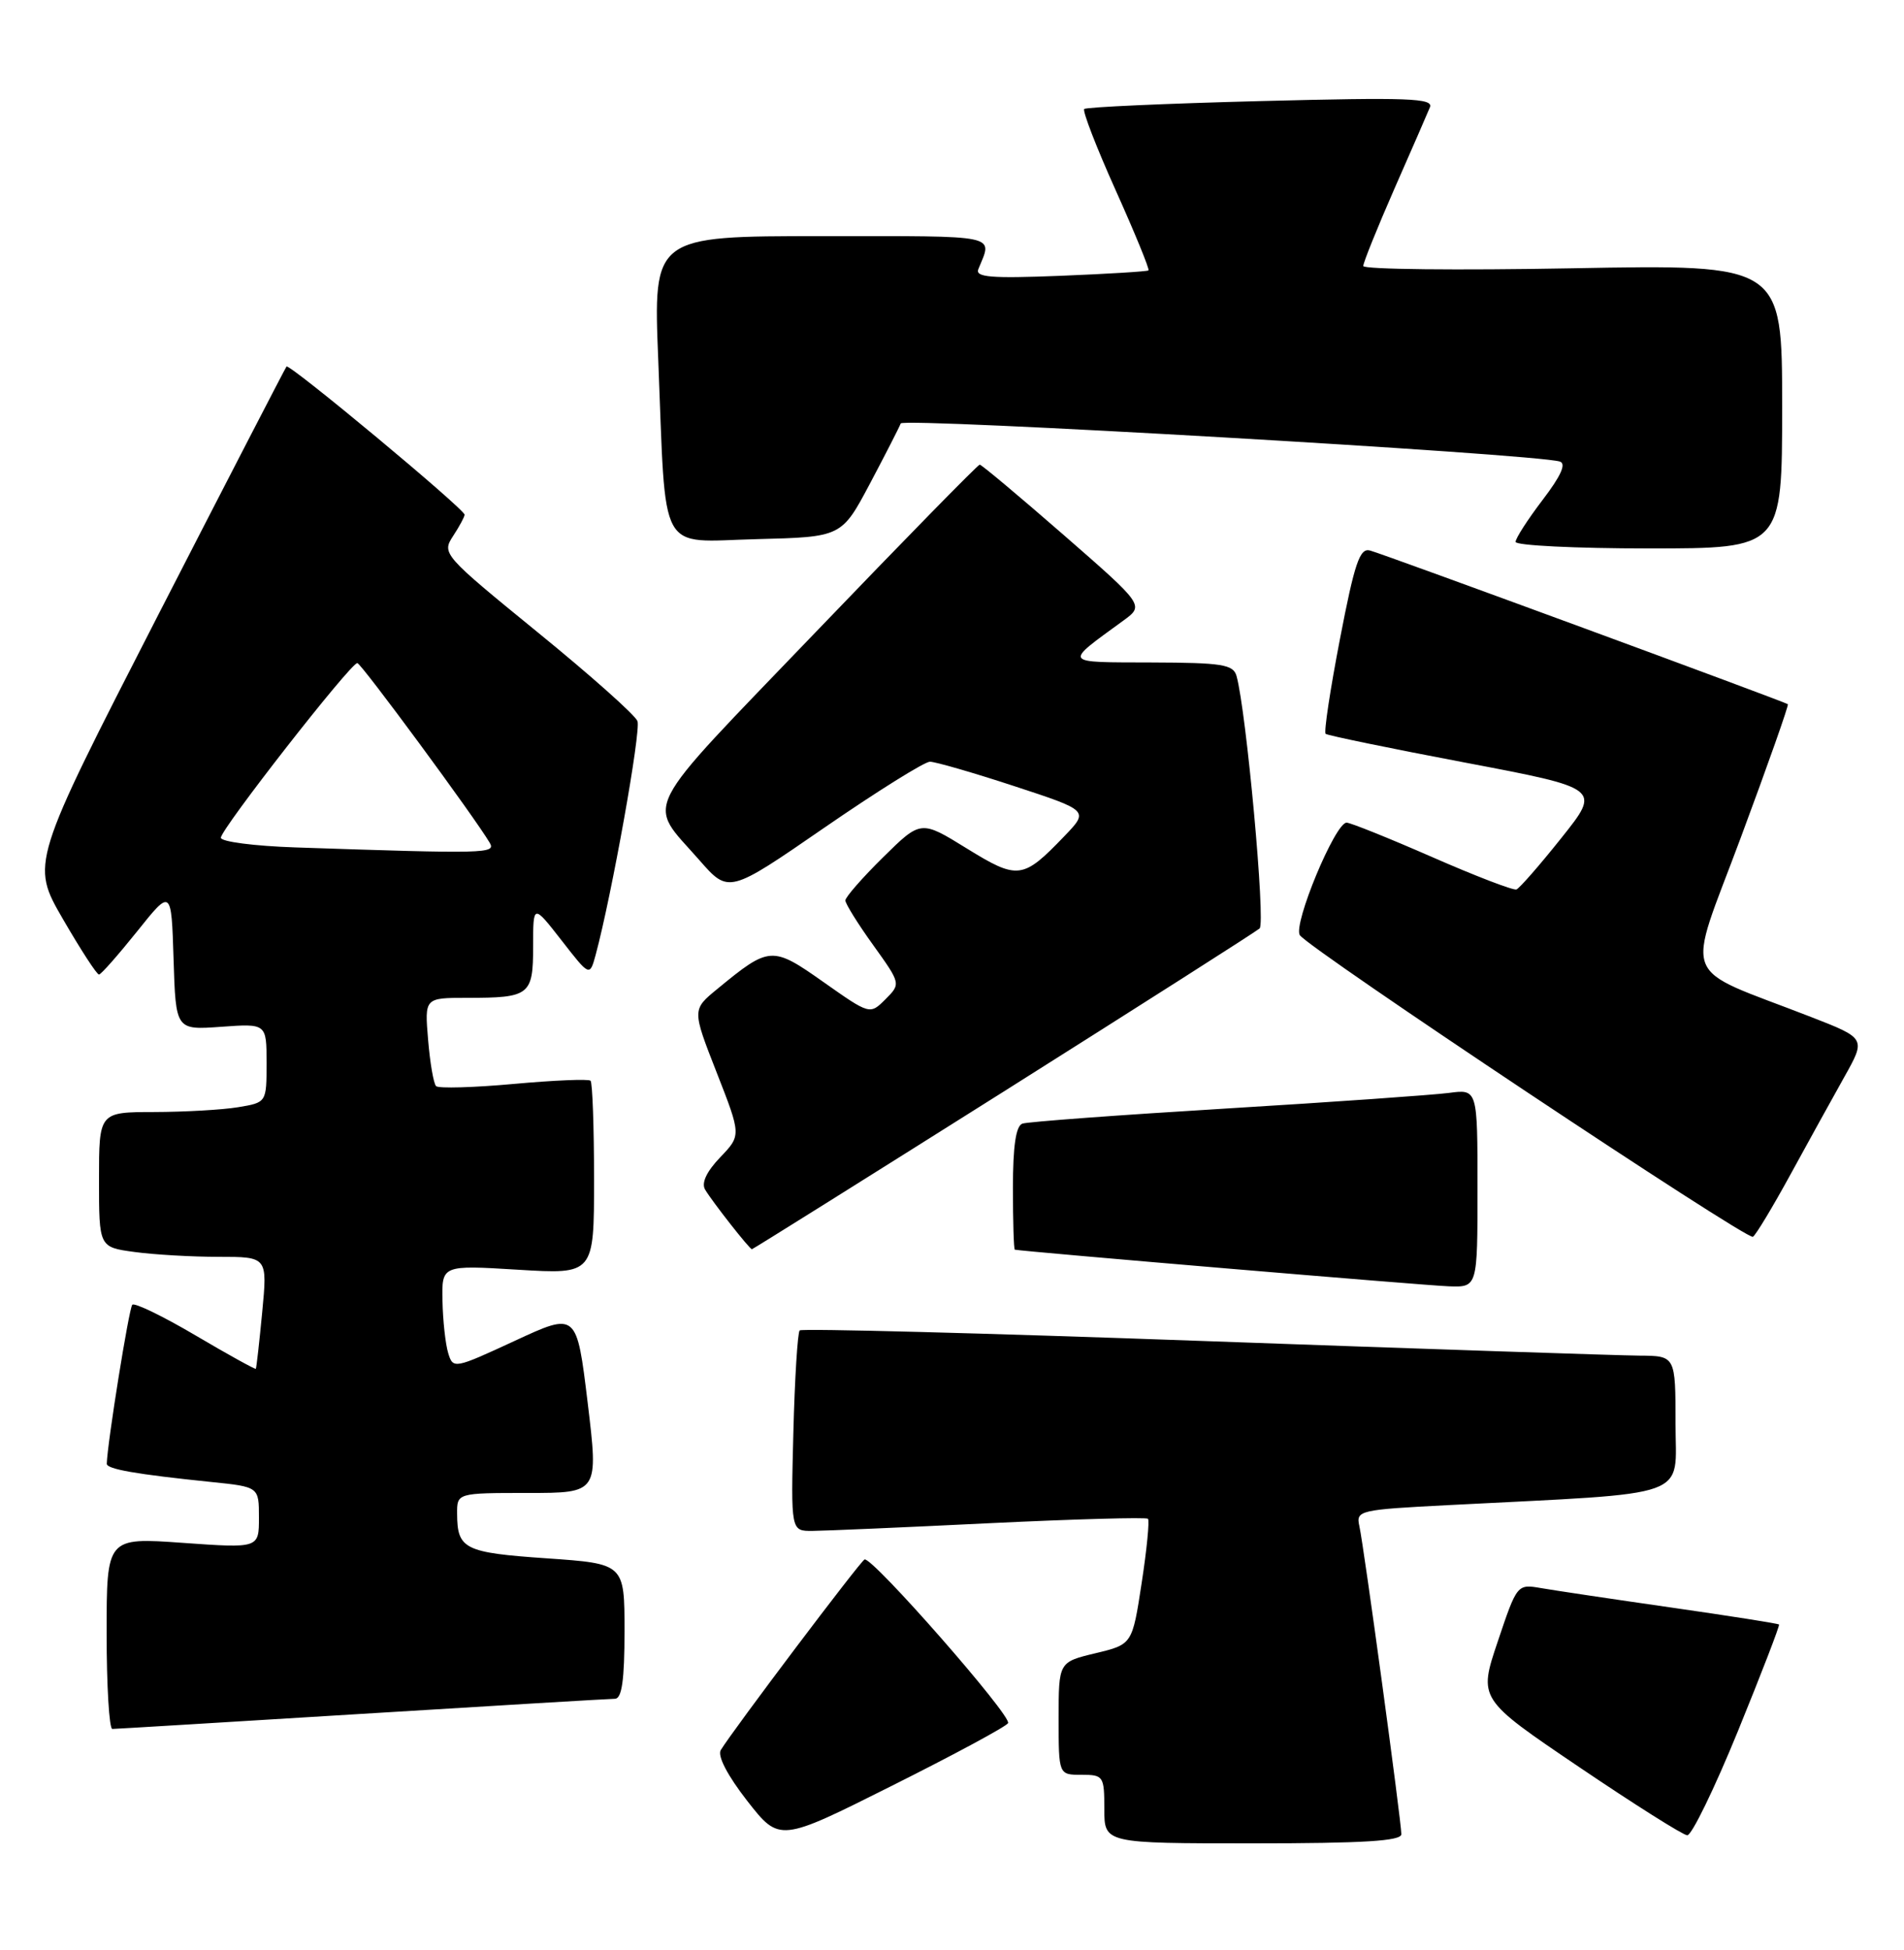 <?xml version="1.0" encoding="UTF-8" standalone="no"?>
<!DOCTYPE svg PUBLIC "-//W3C//DTD SVG 1.1//EN" "http://www.w3.org/Graphics/SVG/1.1/DTD/svg11.dtd" >
<svg xmlns="http://www.w3.org/2000/svg" xmlns:xlink="http://www.w3.org/1999/xlink" version="1.1" viewBox="0 0 250 256">
 <g >
 <path fill="currentColor"
d=" M 132.36 226.22 C 132.92 225.33 114.51 204.34 113.52 204.73 C 112.97 204.94 96.26 227.10 94.64 229.75 C 94.18 230.52 95.51 233.08 98.11 236.42 C 102.35 241.84 102.35 241.84 117.09 234.45 C 125.20 230.39 132.08 226.69 132.36 226.22 Z  M 184.00 240.80 C 184.00 239.13 179.08 203.00 178.49 200.36 C 178.03 198.29 178.41 198.20 190.26 197.59 C 222.66 195.92 220.00 196.88 220.00 186.89 C 220.00 178.00 220.00 178.00 215.25 177.97 C 212.64 177.95 186.88 177.09 158.00 176.05 C 129.13 175.01 105.28 174.39 105.00 174.66 C 104.73 174.94 104.35 180.97 104.17 188.08 C 103.84 201.00 103.84 201.00 106.67 200.98 C 108.23 200.97 118.68 200.52 129.91 199.97 C 141.13 199.43 150.50 199.17 150.73 199.39 C 150.95 199.62 150.58 203.42 149.90 207.84 C 148.67 215.88 148.67 215.88 143.84 217.04 C 139.00 218.20 139.00 218.20 139.00 225.60 C 139.00 233.00 139.00 233.00 142.00 233.00 C 144.89 233.00 145.00 233.17 145.00 237.50 C 145.00 242.00 145.00 242.00 164.50 242.00 C 179.04 242.00 184.00 241.69 184.00 240.80 Z  M 228.20 227.25 C 231.28 219.69 233.71 213.40 233.59 213.27 C 233.47 213.14 227.10 212.14 219.44 211.04 C 211.77 209.94 204.08 208.79 202.35 208.49 C 199.21 207.95 199.19 207.97 196.66 215.50 C 194.12 223.04 194.12 223.04 207.31 231.96 C 214.57 236.87 220.97 240.91 221.54 240.94 C 222.12 240.97 225.11 234.81 228.20 227.25 Z  M 47.50 225.00 C 65.10 223.92 80.06 223.02 80.75 223.02 C 81.65 223.00 82.00 220.55 82.00 214.14 C 82.00 205.29 82.00 205.29 71.77 204.58 C 60.99 203.84 60.04 203.37 60.02 198.75 C 60.00 196.00 60.00 196.00 69.30 196.00 C 78.59 196.00 78.59 196.00 77.16 184.13 C 75.72 172.26 75.72 172.26 67.61 176.02 C 59.64 179.71 59.49 179.74 58.85 177.64 C 58.49 176.46 58.15 173.38 58.10 170.79 C 58.00 166.08 58.00 166.08 68.00 166.69 C 78.00 167.30 78.00 167.30 78.00 154.82 C 78.00 147.95 77.79 142.13 77.54 141.88 C 77.29 141.63 72.76 141.82 67.47 142.30 C 62.18 142.78 57.58 142.91 57.26 142.59 C 56.93 142.26 56.46 139.52 56.21 136.50 C 55.75 131.00 55.75 131.00 61.29 131.00 C 69.57 131.00 70.00 130.67 70.00 124.23 C 70.00 118.67 70.00 118.67 73.72 123.44 C 77.43 128.21 77.43 128.21 78.21 125.36 C 80.32 117.54 84.19 95.94 83.70 94.67 C 83.40 93.87 77.48 88.61 70.55 82.97 C 58.20 72.90 57.99 72.67 59.48 70.39 C 60.32 69.11 61.00 67.85 61.00 67.57 C 61.00 66.83 37.98 47.68 37.62 48.12 C 37.45 48.33 29.82 63.10 20.67 80.93 C 4.04 113.37 4.04 113.37 8.27 120.67 C 10.60 124.69 12.72 127.96 13.00 127.94 C 13.28 127.92 15.52 125.37 18.00 122.28 C 22.50 116.65 22.50 116.65 22.79 125.94 C 23.08 135.23 23.08 135.23 29.04 134.80 C 35.00 134.37 35.00 134.37 35.00 139.56 C 35.00 144.74 35.00 144.74 31.25 145.36 C 29.19 145.70 24.24 145.98 20.25 145.99 C 13.00 146.00 13.00 146.00 13.00 154.86 C 13.00 163.73 13.00 163.73 17.64 164.36 C 20.19 164.71 25.17 165.00 28.70 165.00 C 35.12 165.00 35.12 165.00 34.43 172.25 C 34.05 176.24 33.67 179.59 33.59 179.70 C 33.51 179.80 29.95 177.84 25.68 175.32 C 21.41 172.80 17.67 170.99 17.37 171.29 C 16.94 171.73 14.10 189.39 14.02 192.16 C 14.00 192.87 17.83 193.54 27.75 194.56 C 34.00 195.20 34.00 195.20 34.00 199.23 C 34.00 203.26 34.00 203.26 24.00 202.55 C 14.00 201.84 14.00 201.84 14.00 214.42 C 14.00 221.34 14.34 226.99 14.75 226.98 C 15.16 226.98 29.90 226.08 47.50 225.00 Z  M 194.00 155.99 C 194.00 142.98 194.00 142.98 190.25 143.48 C 188.19 143.75 175.03 144.68 161.00 145.53 C 146.97 146.38 134.94 147.27 134.25 147.51 C 133.39 147.80 133.00 150.44 133.00 155.97 C 133.00 160.39 133.11 164.03 133.25 164.06 C 134.22 164.29 187.28 168.78 190.25 168.87 C 194.00 169.00 194.00 169.00 194.00 155.99 Z  M 131.73 143.34 C 149.75 131.97 164.90 122.32 165.39 121.89 C 166.20 121.19 163.64 93.32 162.36 88.75 C 161.93 87.23 160.49 87.00 151.18 86.97 C 139.41 86.93 139.61 87.23 147.49 81.48 C 150.25 79.47 150.25 79.47 139.66 70.23 C 133.84 65.16 128.88 61.00 128.64 61.00 C 128.40 61.00 118.70 70.91 107.08 83.01 C 83.64 107.43 84.89 104.99 91.82 112.91 C 95.68 117.32 95.68 117.32 108.24 108.66 C 115.15 103.90 121.39 100.00 122.10 100.00 C 122.81 100.00 127.80 101.44 133.19 103.21 C 142.98 106.42 142.98 106.42 139.74 109.79 C 134.30 115.45 133.66 115.53 126.93 111.38 C 120.91 107.66 120.91 107.66 115.96 112.54 C 113.23 115.23 111.00 117.78 111.00 118.21 C 111.00 118.64 112.64 121.28 114.65 124.07 C 118.29 129.15 118.29 129.15 116.26 131.19 C 114.22 133.22 114.22 133.22 108.13 128.93 C 101.38 124.17 101.04 124.19 94.19 129.83 C 90.87 132.55 90.87 132.55 94.10 140.80 C 97.33 149.05 97.33 149.05 94.56 151.94 C 92.77 153.81 92.07 155.31 92.58 156.17 C 93.57 157.82 98.42 164.00 98.73 164.00 C 98.85 164.00 113.70 154.70 131.73 143.34 Z  M 235.06 154.25 C 237.39 149.99 240.58 144.21 242.15 141.41 C 245.01 136.32 245.01 136.32 237.76 133.50 C 220.30 126.70 221.35 129.39 228.59 109.91 C 232.12 100.42 234.89 92.57 234.75 92.45 C 234.36 92.13 181.71 72.75 179.88 72.27 C 178.54 71.91 177.86 73.91 175.94 83.89 C 174.66 90.52 173.81 96.12 174.06 96.34 C 174.30 96.55 182.53 98.25 192.35 100.11 C 210.21 103.50 210.21 103.50 205.02 110.00 C 202.17 113.58 199.51 116.62 199.11 116.77 C 198.71 116.92 193.73 115.01 188.05 112.52 C 182.36 110.03 177.31 108.00 176.81 108.00 C 175.31 108.00 169.76 121.36 170.67 122.77 C 171.83 124.54 229.35 162.83 230.16 162.37 C 230.53 162.16 232.73 158.51 235.06 154.25 Z  M 234.00 53.36 C 234.00 34.71 234.00 34.71 206.50 35.22 C 191.38 35.50 179.00 35.37 179.00 34.92 C 179.00 34.47 180.84 29.92 183.08 24.80 C 185.33 19.69 187.43 14.87 187.75 14.09 C 188.25 12.89 184.92 12.77 165.57 13.27 C 153.05 13.59 142.61 14.06 142.36 14.31 C 142.11 14.56 143.97 19.37 146.50 25.00 C 149.03 30.63 150.96 35.35 150.80 35.50 C 150.63 35.64 145.42 35.96 139.21 36.21 C 130.10 36.57 128.02 36.40 128.46 35.33 C 130.33 30.73 131.62 31.00 107.99 31.00 C 85.77 31.00 85.77 31.00 86.43 47.25 C 87.48 73.34 86.26 71.11 99.34 70.78 C 110.50 70.50 110.50 70.50 114.22 63.50 C 116.26 59.65 118.08 56.09 118.27 55.59 C 118.57 54.79 201.41 59.57 204.80 60.59 C 205.69 60.85 204.97 62.46 202.55 65.63 C 200.60 68.19 199.00 70.67 199.00 71.14 C 199.00 71.61 206.88 72.00 216.50 72.00 C 234.00 72.00 234.00 72.00 234.00 53.36 Z  M 38.75 111.25 C 33.39 111.07 29.00 110.50 29.00 109.98 C 29.00 108.84 46.08 86.98 46.92 87.05 C 47.44 87.09 62.36 107.34 64.30 110.64 C 65.14 112.07 63.90 112.10 38.75 111.25 Z "/>
</g>
</svg>